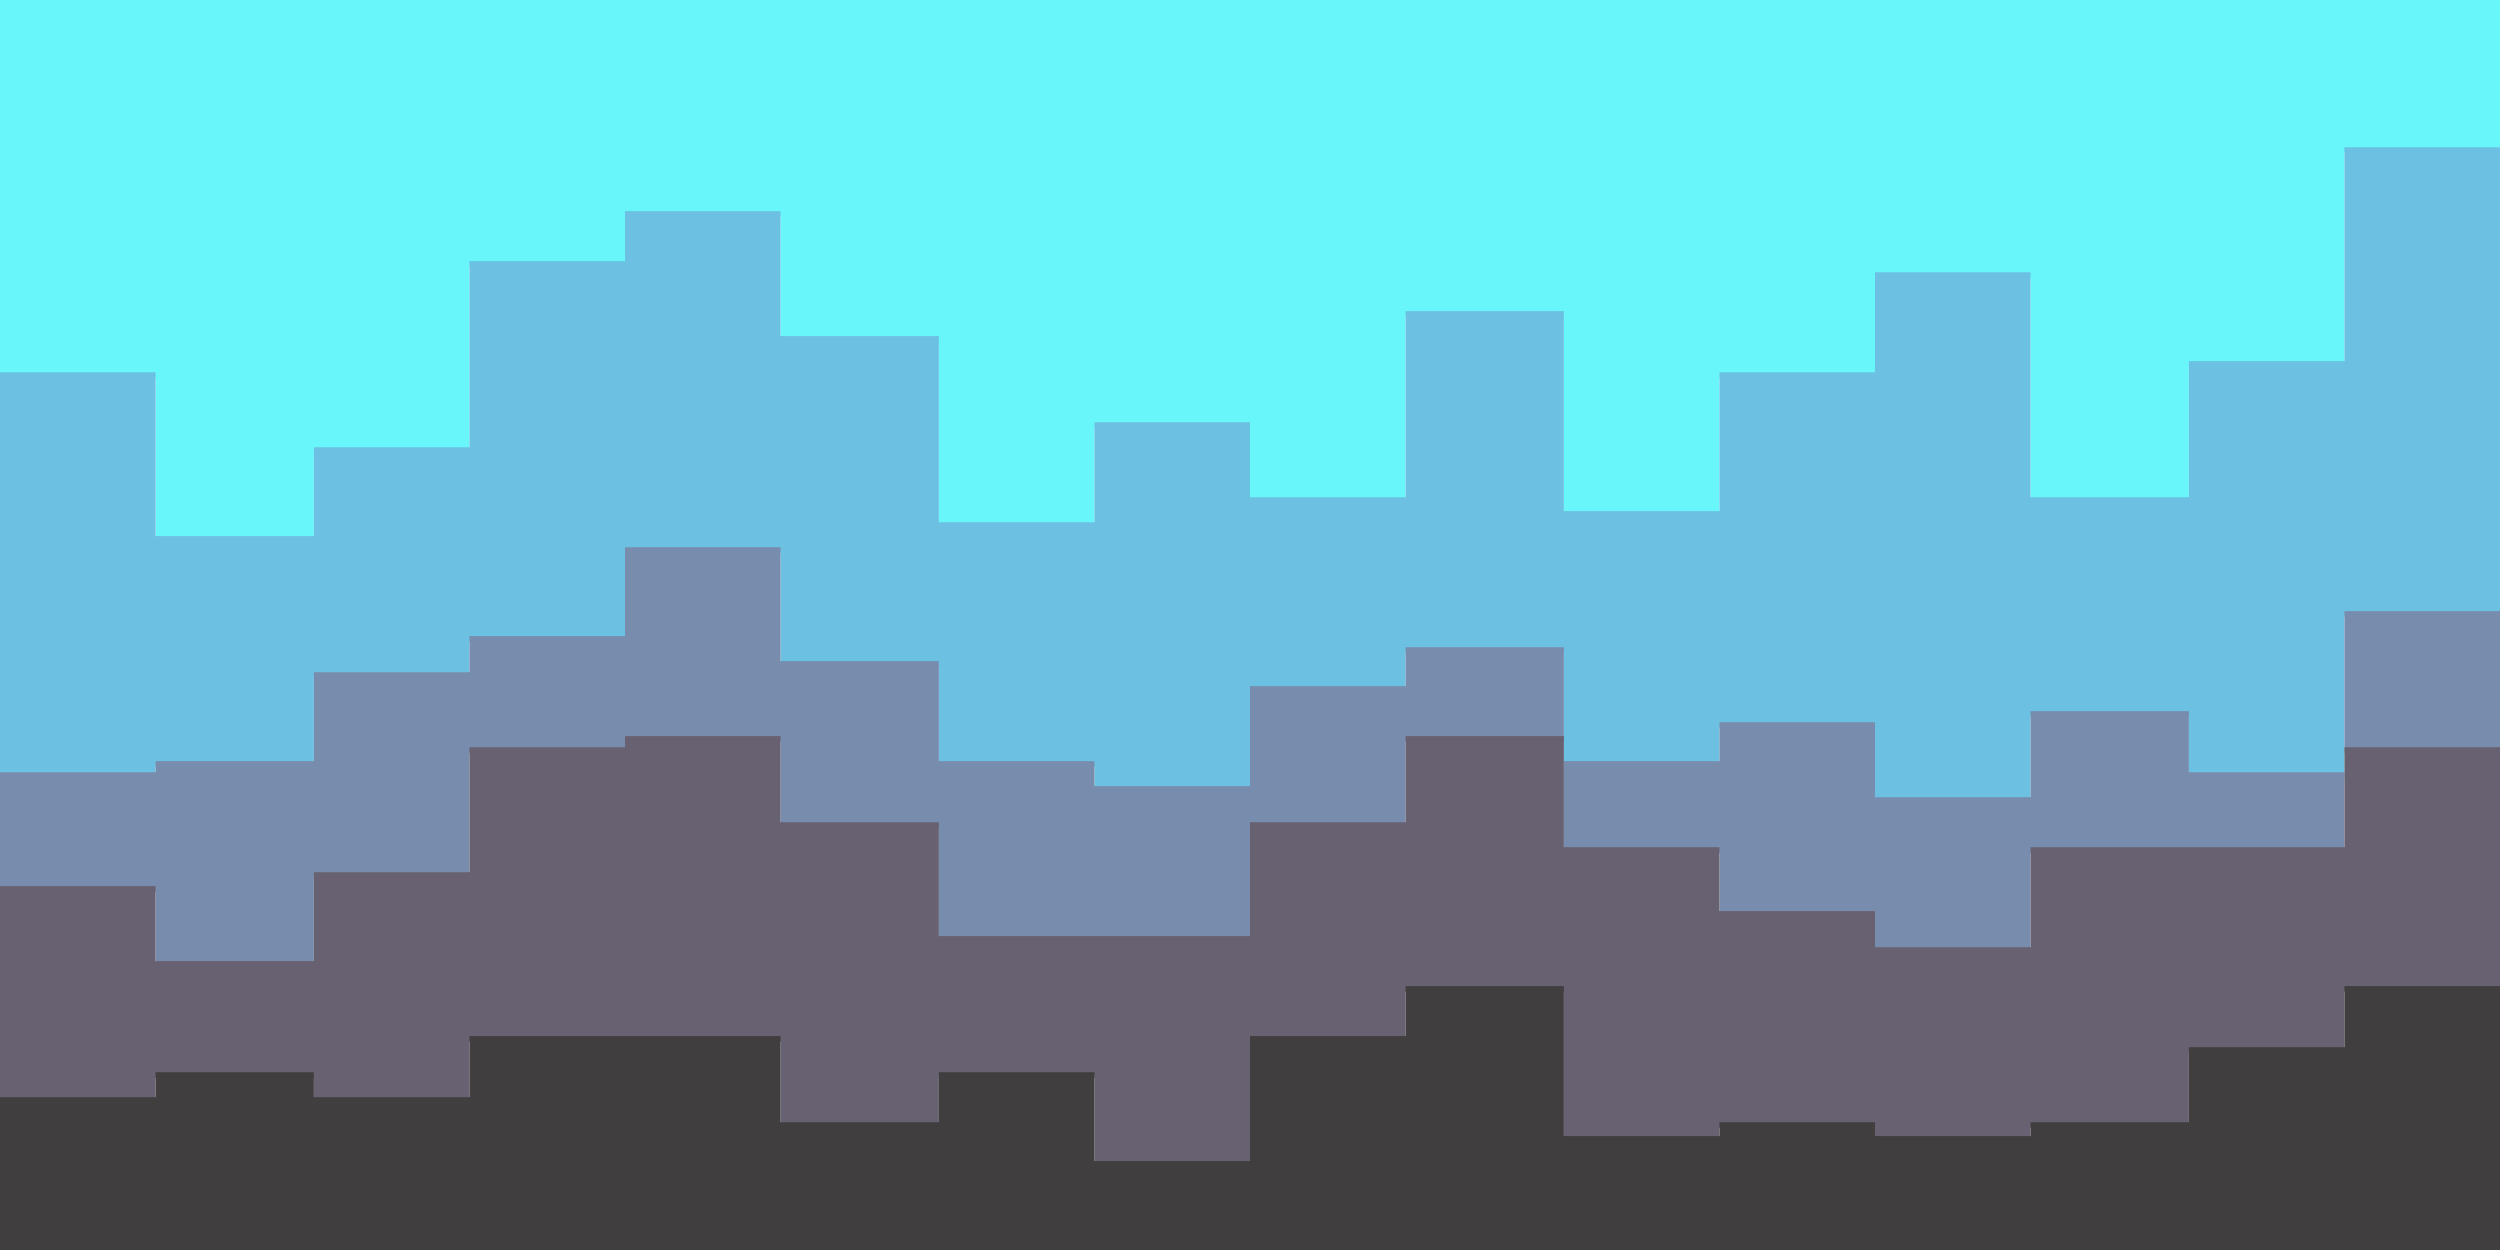 <svg id="visual" viewBox="0 0 900 450" width="900" height="450" xmlns="http://www.w3.org/2000/svg" xmlns:xlink="http://www.w3.org/1999/xlink" version="1.1"><path d="M0 136L56 136L56 195L113 195L113 163L169 163L169 96L225 96L225 78L281 78L281 123L338 123L338 190L394 190L394 154L450 154L450 181L506 181L506 114L563 114L563 186L619 186L619 136L675 136L675 100L731 100L731 181L788 181L788 132L844 132L844 55L900 55L900 145L900 0L900 0L844 0L844 0L788 0L788 0L731 0L731 0L675 0L675 0L619 0L619 0L563 0L563 0L506 0L506 0L450 0L450 0L394 0L394 0L338 0L338 0L281 0L281 0L225 0L225 0L169 0L169 0L113 0L113 0L56 0L56 0L0 0Z" fill="#69f6fa"></path><path d="M0 280L56 280L56 276L113 276L113 244L169 244L169 231L225 231L225 199L281 199L281 240L338 240L338 276L394 276L394 285L450 285L450 249L506 249L506 235L563 235L563 276L619 276L619 262L675 262L675 289L731 289L731 258L788 258L788 280L844 280L844 222L900 222L900 298L900 143L900 53L844 53L844 130L788 130L788 179L731 179L731 98L675 98L675 134L619 134L619 184L563 184L563 112L506 112L506 179L450 179L450 152L394 152L394 188L338 188L338 121L281 121L281 76L225 76L225 94L169 94L169 161L113 161L113 193L56 193L56 134L0 134Z" fill="#6cc1e2"></path><path d="M0 321L56 321L56 348L113 348L113 316L169 316L169 271L225 271L225 267L281 267L281 298L338 298L338 339L394 339L394 339L450 339L450 298L506 298L506 267L563 267L563 307L619 307L619 330L675 330L675 343L731 343L731 307L788 307L788 307L844 307L844 271L900 271L900 357L900 296L900 220L844 220L844 278L788 278L788 256L731 256L731 287L675 287L675 260L619 260L619 274L563 274L563 233L506 233L506 247L450 247L450 283L394 283L394 274L338 274L338 238L281 238L281 197L225 197L225 229L169 229L169 242L113 242L113 274L56 274L56 278L0 278Z" fill="#788dae"></path><path d="M0 397L56 397L56 388L113 388L113 397L169 397L169 375L225 375L225 375L281 375L281 406L338 406L338 388L394 388L394 420L450 420L450 375L506 375L506 357L563 357L563 411L619 411L619 406L675 406L675 411L731 411L731 406L788 406L788 379L844 379L844 357L900 357L900 420L900 355L900 269L844 269L844 305L788 305L788 305L731 305L731 341L675 341L675 328L619 328L619 305L563 305L563 265L506 265L506 296L450 296L450 337L394 337L394 337L338 337L338 296L281 296L281 265L225 265L225 269L169 269L169 314L113 314L113 346L56 346L56 319L0 319Z" fill="#686171"></path><path d="M0 451L56 451L56 451L113 451L113 451L169 451L169 451L225 451L225 451L281 451L281 451L338 451L338 451L394 451L394 451L450 451L450 451L506 451L506 451L563 451L563 451L619 451L619 451L675 451L675 451L731 451L731 451L788 451L788 451L844 451L844 451L900 451L900 451L900 418L900 355L844 355L844 377L788 377L788 404L731 404L731 409L675 409L675 404L619 404L619 409L563 409L563 355L506 355L506 373L450 373L450 418L394 418L394 386L338 386L338 404L281 404L281 373L225 373L225 373L169 373L169 395L113 395L113 386L56 386L56 395L0 395Z" fill="#403e3f"></path></svg>